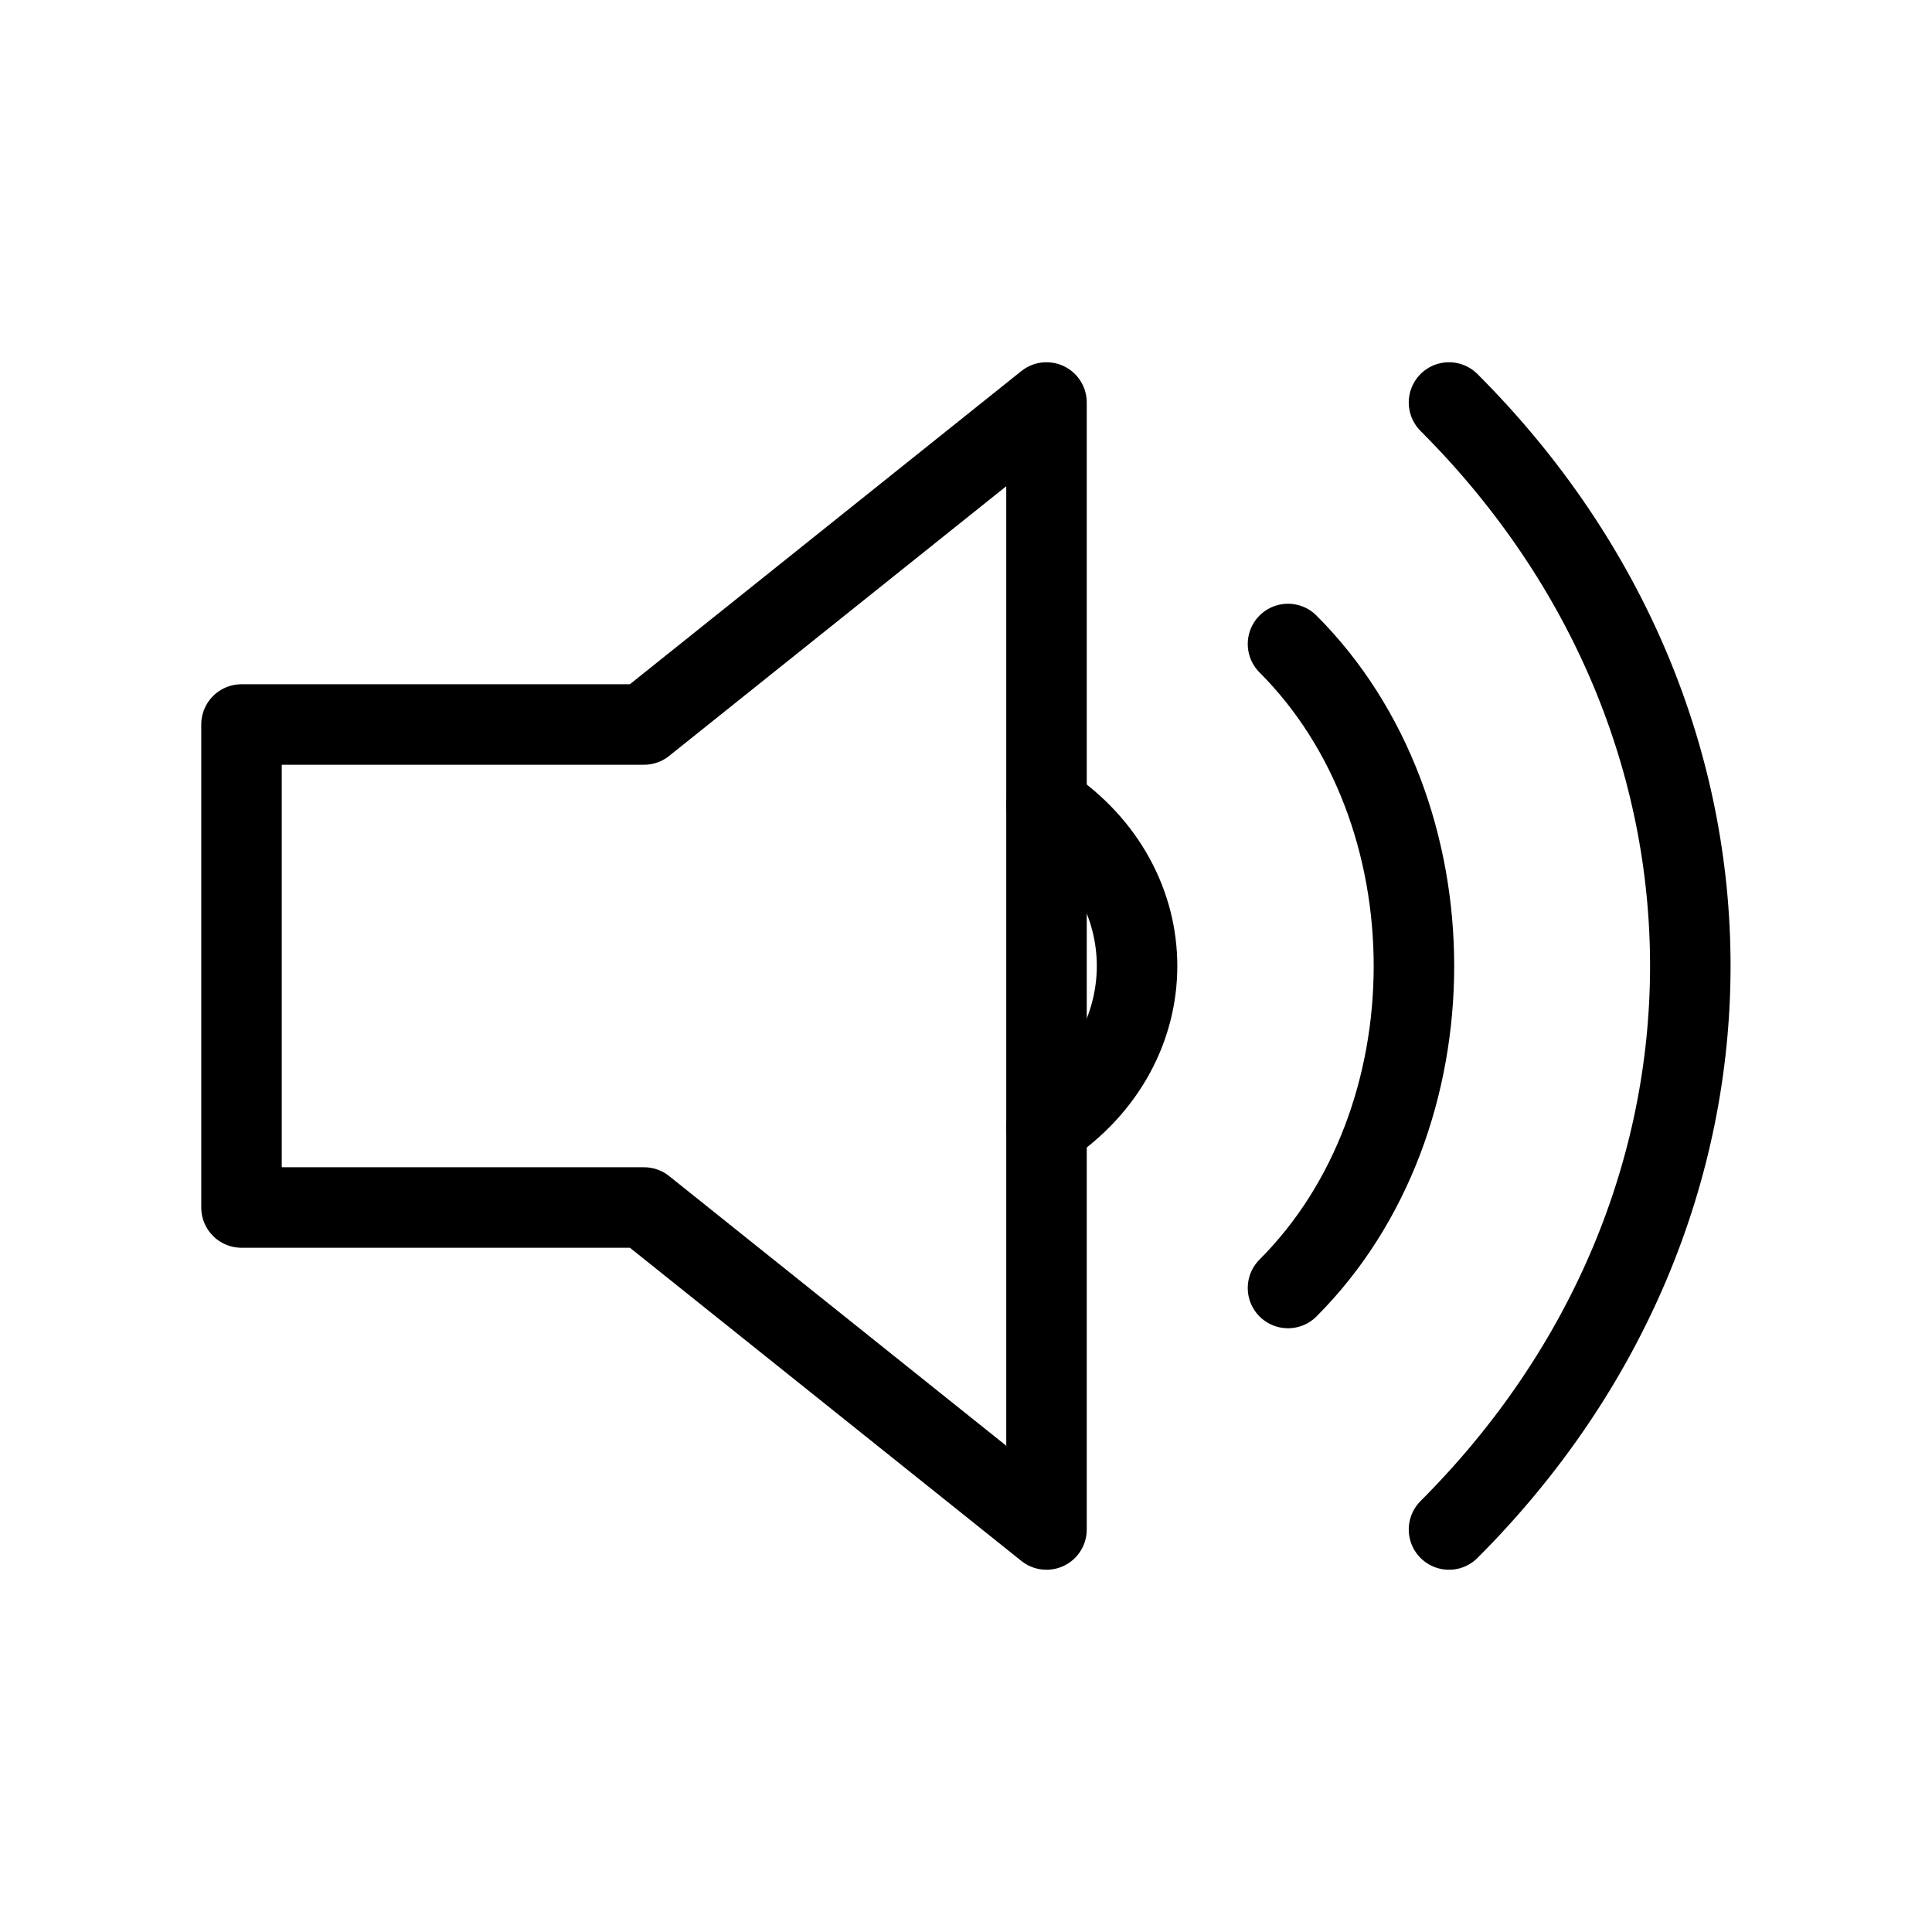 <svg role="img" xmlns="http://www.w3.org/2000/svg" width="48px" height="48px" viewBox="0 0 24 24" aria-labelledby="volumeLoudIconTitle" stroke="#000" stroke-width="1" stroke-linecap="round" stroke-linejoin="round" fill="none" color="#000"> <title id="volumeLoudIconTitle">Volume Loud</title> <path d="M13 5v14l-5-4H3V9h5z"/> <path stroke-linecap="round" d="M13 14c1.5-1 1.5-3 0-4"/> <path d="M16 16C18.086 13.914 18.086 10.086 16 8M18 19C21.986 15.014 22.008 9.008 18 5"/> </svg>
